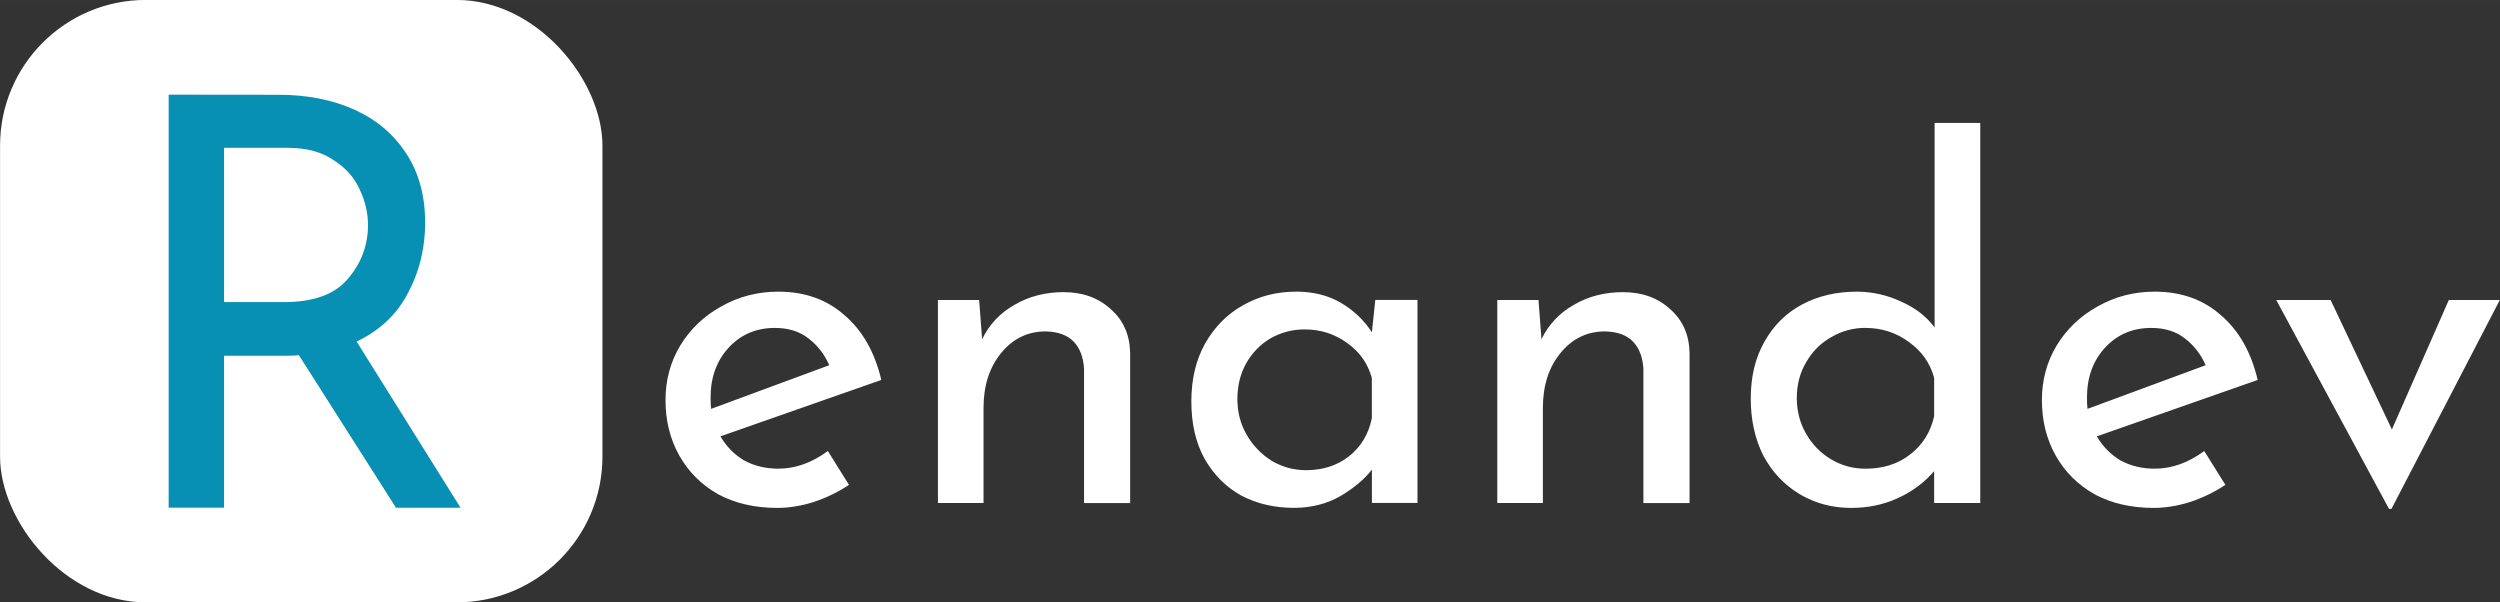 <?xml version="1.0" encoding="UTF-8" standalone="no"?>
<svg
   xmlns:dc="http://purl.org/dc/elements/1.1/"
   xmlns:cc="http://creativecommons.org/ns#"
   xmlns:rdf="http://www.w3.org/1999/02/22-rdf-syntax-ns#"
   xmlns:svg="http://www.w3.org/2000/svg"
   xmlns="http://www.w3.org/2000/svg"
   id="svg8"
   version="1.1"
   viewBox="0 0 43.921 10.583"
   height="40"
   width="166">
  <rect x="0" y="0" width="43.921" height="10.583" fill="#333333" stroke="none"/>
  <defs
     id="defs2" />
  <g
     transform="translate(0,-286.417)"
     id="layer1">
    <g
       transform="translate(-19.3,13.006)"
       id="g2115">
      <path
         style="fill:#ffffff;fill-opacity:1;stroke-width:0.215"
         d="m 53.288,275.571 v 3.593 c -0.144,-0.195 -0.342,-0.348 -0.594,-0.457 -0.247,-0.115 -0.505,-0.172 -0.775,-0.172 -0.356,0 -0.675,0.074 -0.957,0.224 -0.281,0.149 -0.503,0.368 -0.663,0.655 -0.161,0.281 -0.241,0.614 -0.241,0.999 0,0.379 0.075,0.715 0.224,1.008 0.155,0.287 0.367,0.511 0.637,0.672 0.27,0.161 0.571,0.241 0.904,0.241 0.299,0 0.572,-0.058 0.819,-0.172 0.253,-0.115 0.465,-0.273 0.638,-0.474 v 0.56 h 0.81 v -6.677 z m -20.315,2.964 c -0.362,0 -0.695,0.086 -0.999,0.258 -0.304,0.167 -0.546,0.397 -0.724,0.69 -0.172,0.287 -0.258,0.606 -0.258,0.956 0,0.362 0.08,0.686 0.241,0.973 0.161,0.287 0.388,0.514 0.681,0.681 0.299,0.161 0.646,0.241 1.042,0.241 0.207,0 0.419,-0.035 0.638,-0.103 0.224,-0.075 0.431,-0.175 0.621,-0.302 l -0.371,-0.594 c -0.281,0.207 -0.572,0.31 -0.87,0.31 -0.224,0 -0.425,-0.049 -0.603,-0.146 -0.172,-0.103 -0.31,-0.244 -0.414,-0.422 l 2.826,-0.991 c -0.115,-0.488 -0.33,-0.867 -0.646,-1.137 -0.31,-0.276 -0.698,-0.414 -1.163,-0.414 z m 9.092,0 c -0.339,0 -0.649,0.08 -0.931,0.241 -0.276,0.155 -0.497,0.379 -0.663,0.672 -0.161,0.287 -0.241,0.626 -0.241,1.016 0,0.391 0.078,0.727 0.233,1.008 0.161,0.281 0.376,0.497 0.646,0.646 0.276,0.144 0.583,0.215 0.922,0.215 0.304,0 0.577,-0.069 0.819,-0.207 0.241,-0.144 0.425,-0.299 0.552,-0.465 v 0.586 h 0.801 v -3.567 h -0.741 l -0.06,0.569 c -0.138,-0.213 -0.319,-0.385 -0.543,-0.517 -0.224,-0.132 -0.488,-0.198 -0.793,-0.198 z m 15.089,0 c -0.362,0 -0.695,0.086 -0.999,0.258 -0.304,0.167 -0.546,0.397 -0.724,0.69 -0.172,0.287 -0.258,0.606 -0.258,0.956 0,0.362 0.08,0.686 0.241,0.973 0.161,0.287 0.388,0.514 0.681,0.681 0.299,0.161 0.646,0.241 1.042,0.241 0.207,0 0.419,-0.035 0.638,-0.103 0.224,-0.075 0.431,-0.175 0.621,-0.302 l -0.371,-0.594 c -0.281,0.207 -0.572,0.31 -0.87,0.31 -0.224,0 -0.425,-0.049 -0.603,-0.146 -0.172,-0.103 -0.31,-0.244 -0.414,-0.422 l 2.826,-0.991 c -0.115,-0.488 -0.33,-0.867 -0.646,-1.137 -0.31,-0.276 -0.698,-0.414 -1.163,-0.414 z m -19.162,0.008 c -0.327,0 -0.618,0.075 -0.87,0.224 -0.253,0.144 -0.442,0.344 -0.568,0.603 l -0.052,-0.689 h -0.724 v 3.567 h 0.801 v -1.671 c 0,-0.391 0.103,-0.712 0.31,-0.965 0.207,-0.253 0.468,-0.379 0.784,-0.379 0.218,0.006 0.382,0.066 0.491,0.181 0.109,0.115 0.169,0.273 0.181,0.474 v 2.361 h 0.81 v -2.636 c -0.006,-0.316 -0.117,-0.572 -0.336,-0.767 -0.218,-0.201 -0.494,-0.302 -0.827,-0.302 z m 9.827,0 c -0.327,0 -0.618,0.075 -0.87,0.224 -0.253,0.144 -0.442,0.344 -0.568,0.603 l -0.052,-0.689 h -0.724 v 3.567 h 0.801 v -1.671 c 0,-0.391 0.103,-0.712 0.31,-0.965 0.207,-0.253 0.468,-0.379 0.784,-0.379 0.218,0.006 0.382,0.066 0.491,0.181 0.109,0.115 0.169,0.273 0.181,0.474 v 2.361 H 48.983 v -2.636 c -0.006,-0.316 -0.117,-0.572 -0.336,-0.767 -0.218,-0.201 -0.494,-0.302 -0.827,-0.302 z m 11.471,0.138 1.981,3.67 h 0.043 l 1.904,-3.67 h -0.896 l -1,2.275 -1.077,-2.275 z m -26.377,0.491 c 0.235,0 0.431,0.06 0.586,0.181 0.161,0.121 0.284,0.279 0.37,0.474 l -2.076,0.767 c -0.006,-0.046 -0.009,-0.112 -0.009,-0.198 0,-0.356 0.106,-0.649 0.319,-0.879 0.213,-0.23 0.482,-0.345 0.81,-0.345 z m 19.16,0 c 0.287,0 0.543,0.083 0.767,0.25 0.224,0.161 0.371,0.37 0.44,0.629 v 0.672 c -0.063,0.281 -0.204,0.505 -0.422,0.672 -0.213,0.167 -0.474,0.25 -0.784,0.25 -0.218,0 -0.419,-0.054 -0.603,-0.164 -0.184,-0.109 -0.33,-0.258 -0.44,-0.448 -0.109,-0.19 -0.164,-0.399 -0.164,-0.629 0,-0.235 0.055,-0.445 0.164,-0.629 0.109,-0.19 0.256,-0.336 0.44,-0.44 0.184,-0.109 0.385,-0.164 0.603,-0.164 z m 5.021,0 c 0.235,0 0.431,0.06 0.586,0.181 0.161,0.121 0.284,0.279 0.37,0.474 l -2.076,0.767 c -0.006,-0.046 -0.009,-0.112 -0.009,-0.198 0,-0.356 0.106,-0.649 0.319,-0.879 0.213,-0.23 0.482,-0.345 0.81,-0.345 z m -14.874,0.026 c 0.281,0 0.531,0.08 0.75,0.241 0.218,0.155 0.362,0.359 0.431,0.612 v 0.707 c -0.057,0.281 -0.193,0.505 -0.405,0.672 -0.207,0.161 -0.457,0.241 -0.75,0.241 -0.218,0 -0.419,-0.055 -0.603,-0.164 -0.184,-0.115 -0.33,-0.267 -0.44,-0.456 -0.109,-0.19 -0.164,-0.399 -0.164,-0.629 0,-0.235 0.052,-0.445 0.155,-0.629 0.109,-0.19 0.253,-0.336 0.431,-0.44 0.184,-0.103 0.382,-0.155 0.594,-0.155 z"
         id="rect821" />
      <rect
         style="fill:#ffffff;fill-opacity:1;stroke-width:0.117"
         id="rect824"
         width="10.583"
         height="10.583"
         x="19.301"
         y="273.41"
         ry="2.56" />
      <path
         style="fill:#0790b3;fill-opacity:1;stroke-width:0.251"
         d="m 22.263,275.074 v 7.256 h 0.973 v -2.669 h 1.074 c 0.107,0 0.187,-0.003 0.241,-0.01 l 1.706,2.68 h 1.134 l -1.826,-2.92 c 0.408,-0.194 0.709,-0.478 0.903,-0.853 0.201,-0.375 0.301,-0.786 0.301,-1.234 0,-0.475 -0.11,-0.88 -0.331,-1.214 -0.221,-0.341 -0.525,-0.599 -0.913,-0.773 -0.388,-0.174 -0.83,-0.261 -1.325,-0.261 z m 0.973,0.934 h 1.124 c 0.321,0 0.585,0.07 0.793,0.211 0.214,0.134 0.368,0.305 0.462,0.512 0.1,0.207 0.15,0.418 0.15,0.632 0,0.355 -0.117,0.669 -0.351,0.943 -0.227,0.274 -0.602,0.412 -1.124,0.412 h -1.054 z"
         id="rect830" />
    </g>
  </g>
</svg>
